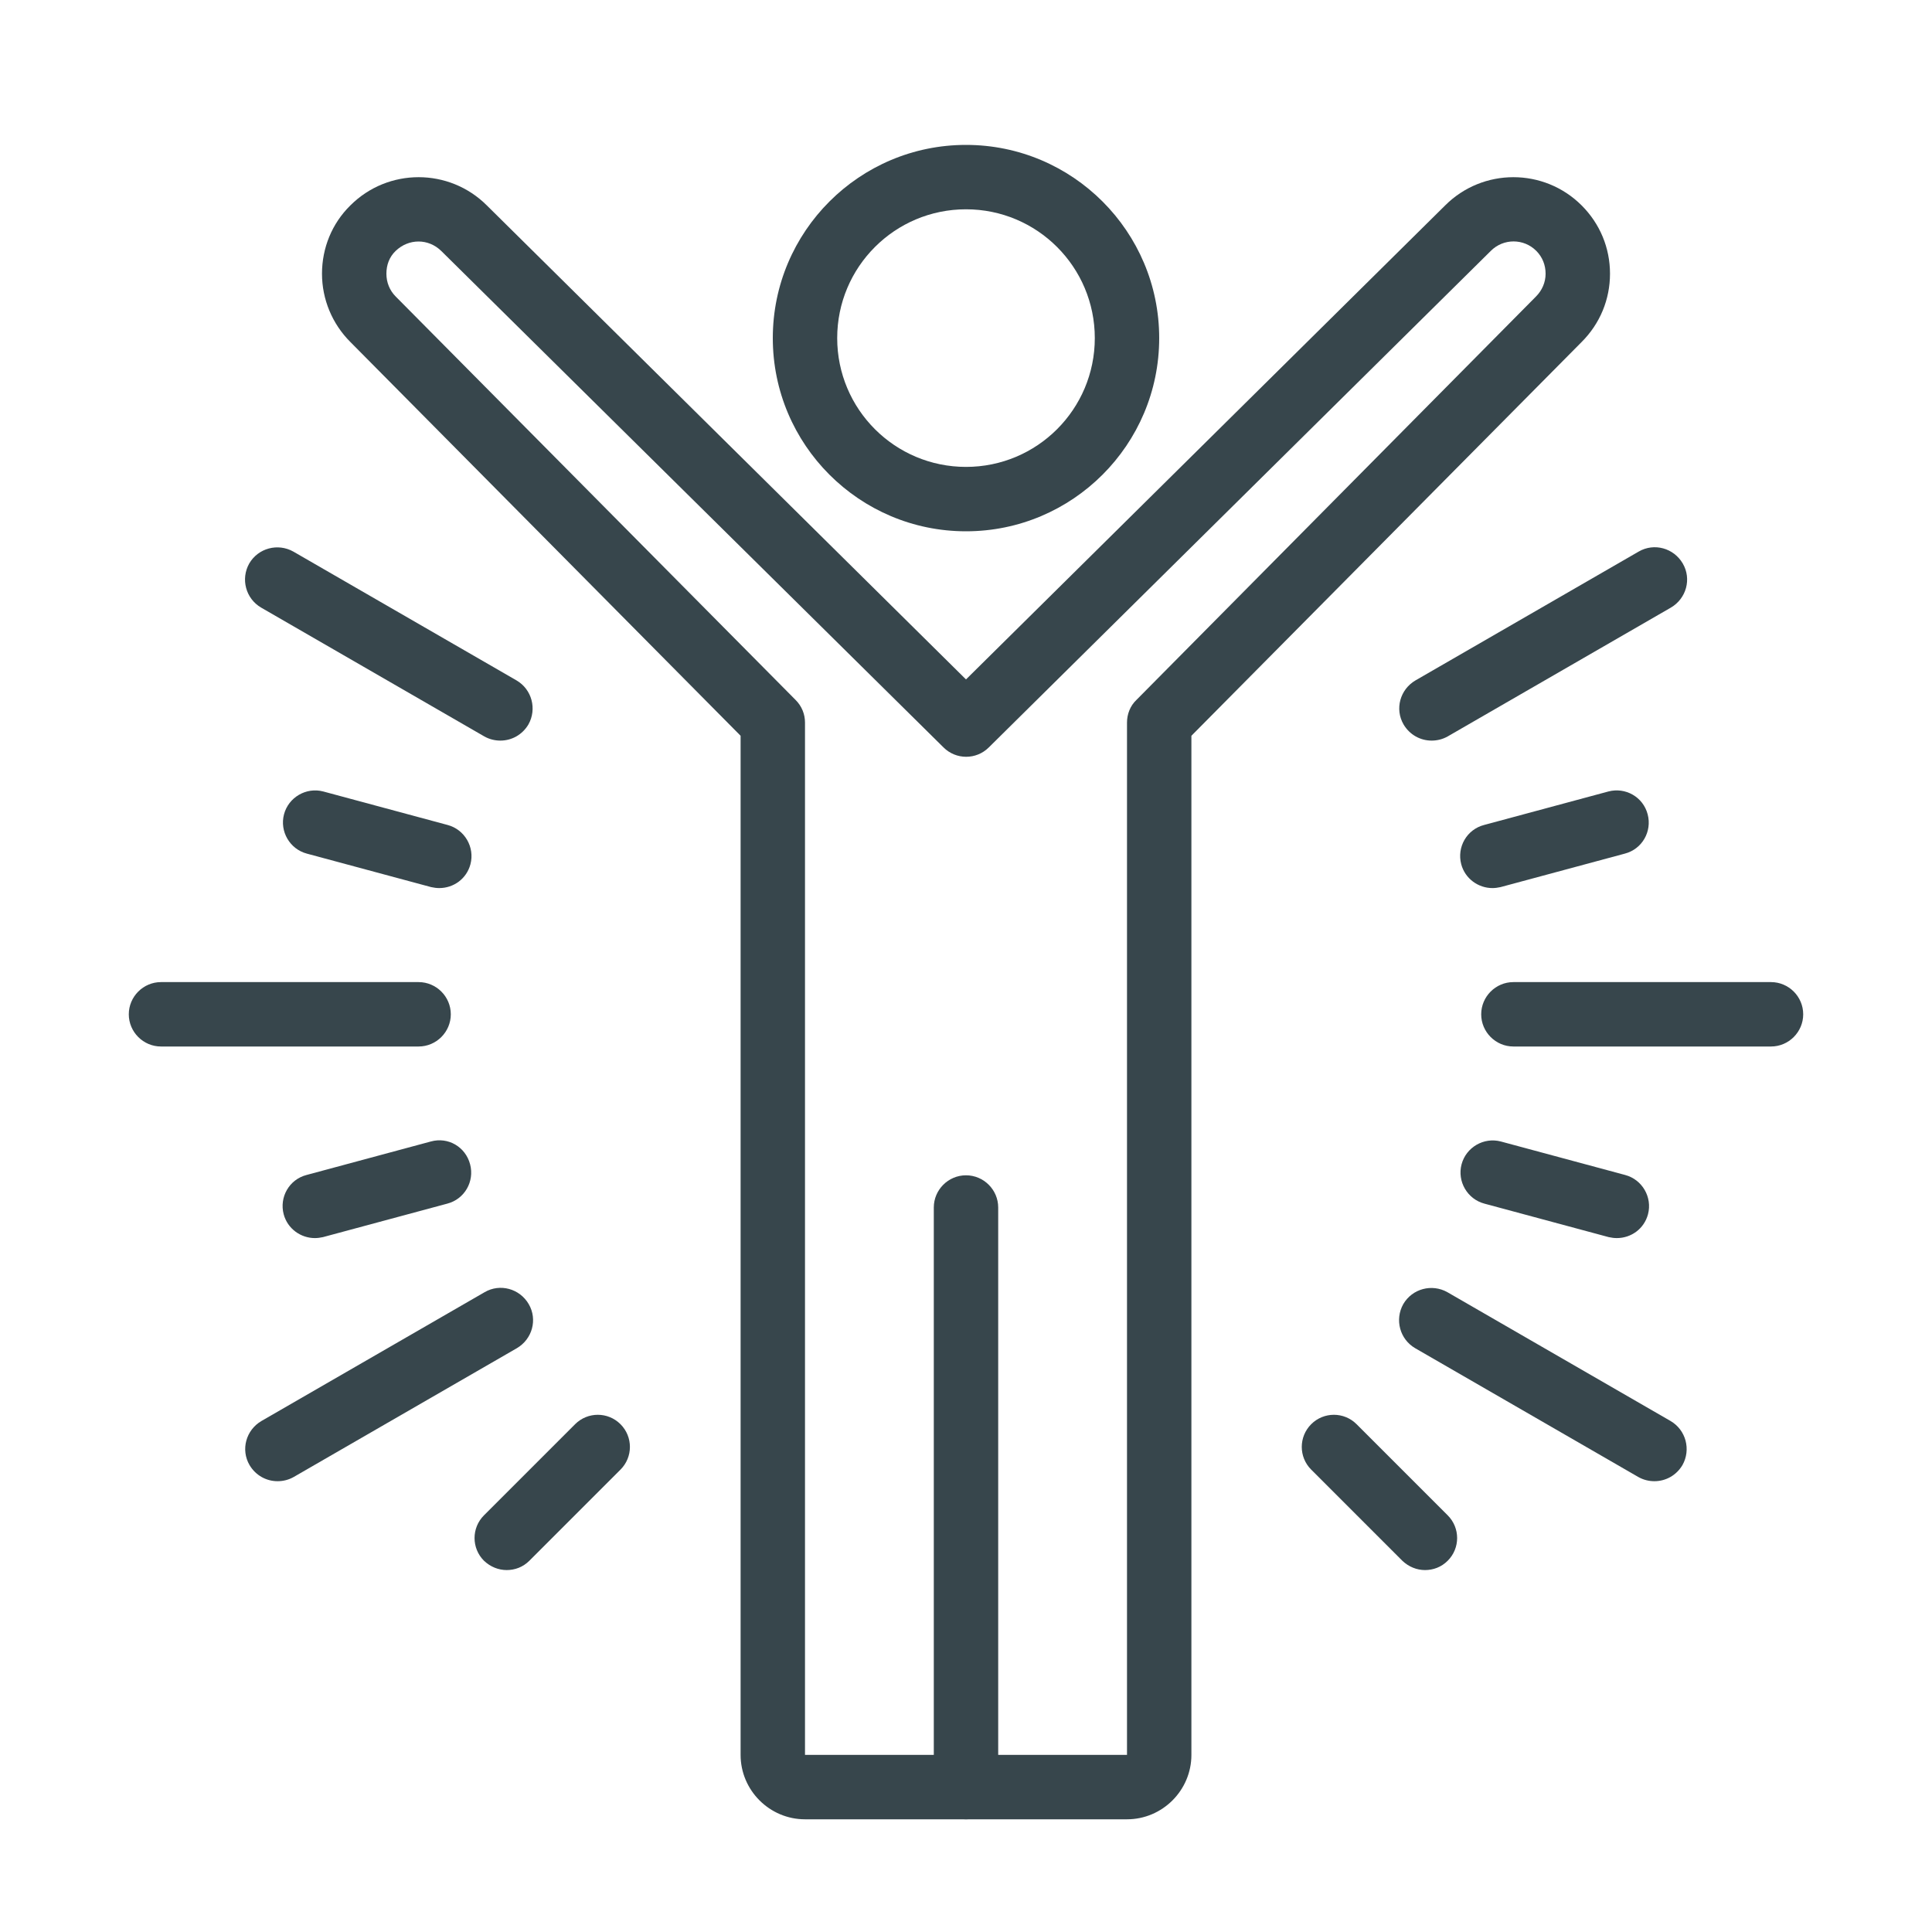 <?xml version="1.0" encoding="UTF-8"?>
<svg id="Layer_1" data-name="Layer 1" xmlns="http://www.w3.org/2000/svg" viewBox="0 0 60 60">
  <defs>
    <style>
      .cls-1 {
        fill: #37464c;
        stroke-width: 0px;
      }
    </style>
  </defs>
  <path class="cls-1" d="m51.38,46c-.17,0-.34-.04-.5-.13l-6.93-4c-.48-.28-.64-.89-.37-1.37.28-.48.89-.64,1.37-.37l6.93,4c.48.28.64.89.37,1.37-.19.32-.52.5-.87.5Z"/>
  <path class="cls-1" d="m15.54,23c-.17,0-.34-.04-.5-.13l-6.93-4c-.48-.28-.64-.89-.37-1.37.28-.48.89-.64,1.37-.37l6.93,4c.48.28.64.89.37,1.37-.19.32-.52.5-.87.5Z"/>
  <path class="cls-1" d="m8.62,46c-.35,0-.68-.18-.87-.5-.28-.48-.11-1.09.37-1.37l6.93-4c.48-.28,1.09-.11,1.37.37.28.48.11,1.09-.37,1.37l-6.93,4c-.16.09-.33.13-.5.13Z"/>
  <path class="cls-1" d="m44.46,23c-.35,0-.68-.18-.87-.5-.28-.48-.11-1.09.37-1.37l6.93-4c.48-.28,1.09-.11,1.37.37.28.48.11,1.09-.37,1.37l-6.93,4c-.16.09-.33.13-.5.13Z"/>
  <path class="cls-1" d="m13,32.5H5c-.55,0-1-.45-1-1s.45-1,1-1h8c.55,0,1,.45,1,1s-.45,1-1,1Z"/>
  <path class="cls-1" d="m55,32.5h-8c-.55,0-1-.45-1-1s.45-1,1-1h8c.55,0,1,.45,1,1s-.45,1-1,1Z"/>
  <path class="cls-1" d="m50.22,38.45c-.09,0-.17-.01-.26-.03l-3.86-1.04c-.53-.14-.85-.69-.71-1.22.14-.53.69-.85,1.22-.71l3.86,1.04c.53.14.85.69.71,1.22-.12.45-.52.74-.97.74Z"/>
  <path class="cls-1" d="m13.65,27.58c-.09,0-.17-.01-.26-.03l-3.86-1.04c-.53-.14-.85-.69-.71-1.22s.69-.85,1.22-.71l3.86,1.04c.53.14.85.69.71,1.22-.12.45-.52.74-.97.74Z"/>
  <path class="cls-1" d="m44.26,48.76c-.26,0-.51-.1-.71-.29l-2.83-2.83c-.39-.39-.39-1.02,0-1.41s1.02-.39,1.41,0l2.83,2.83c.39.39.39,1.02,0,1.41-.2.2-.45.29-.71.29Z"/>
  <path class="cls-1" d="m15.74,48.76c-.26,0-.51-.1-.71-.29-.39-.39-.39-1.02,0-1.41l2.83-2.83c.39-.39,1.02-.39,1.41,0s.39,1.02,0,1.41l-2.83,2.83c-.2.2-.45.29-.71.29Z"/>
  <path class="cls-1" d="m9.78,38.45c-.44,0-.85-.29-.97-.74-.14-.53.17-1.08.71-1.22l3.86-1.04c.54-.15,1.08.17,1.22.71.14.53-.17,1.08-.71,1.22l-3.86,1.04c-.09.02-.17.03-.26.03Z"/>
  <path class="cls-1" d="m46.35,27.58c-.44,0-.85-.29-.97-.74-.14-.53.17-1.08.71-1.22l3.86-1.04c.53-.14,1.08.17,1.22.71.14.53-.17,1.08-.71,1.22l-3.86,1.04c-.09.02-.17.03-.26.03Z"/>
  <path class="cls-1" d="m30,56.5c-.55,0-1-.45-1-1v-18c0-.55.45-1,1-1s1,.45,1,1v18c0,.55-.45,1-1,1Z"/>
  <path class="cls-1" d="m35,56.5h-10c-1.1,0-2-.9-2-2v-31.65l-12.12-12.23c-.56-.56-.88-1.32-.88-2.12s.31-1.56.88-2.12c1.17-1.17,3.07-1.17,4.24,0l14.88,14.72,14.88-14.72c1.17-1.17,3.07-1.17,4.24,0,.57.57.88,1.32.88,2.12s-.31,1.55-.88,2.12l-12.12,12.23v31.65c0,1.1-.9,2-2,2ZM13,7.5c-.26,0-.51.1-.71.29s-.29.44-.29.71.1.52.29.71l12.42,12.53c.19.19.29.44.29.7v32.06h10V22.44c0-.26.1-.52.29-.7l12.41-12.53c.19-.19.3-.44.3-.71s-.1-.52-.29-.71c-.39-.39-1.02-.39-1.41,0l-15.59,15.42c-.39.39-1.02.39-1.41,0L13.71,7.8c-.2-.2-.46-.3-.71-.3Z"/>
  <path class="cls-1" d="m30,16.5c-3.31,0-6-2.69-6-6s2.69-6,6-6,6,2.69,6,6-2.69,6-6,6Zm0-10c-2.21,0-4,1.79-4,4s1.79,4,4,4,4-1.79,4-4-1.79-4-4-4Z"/>
</svg>